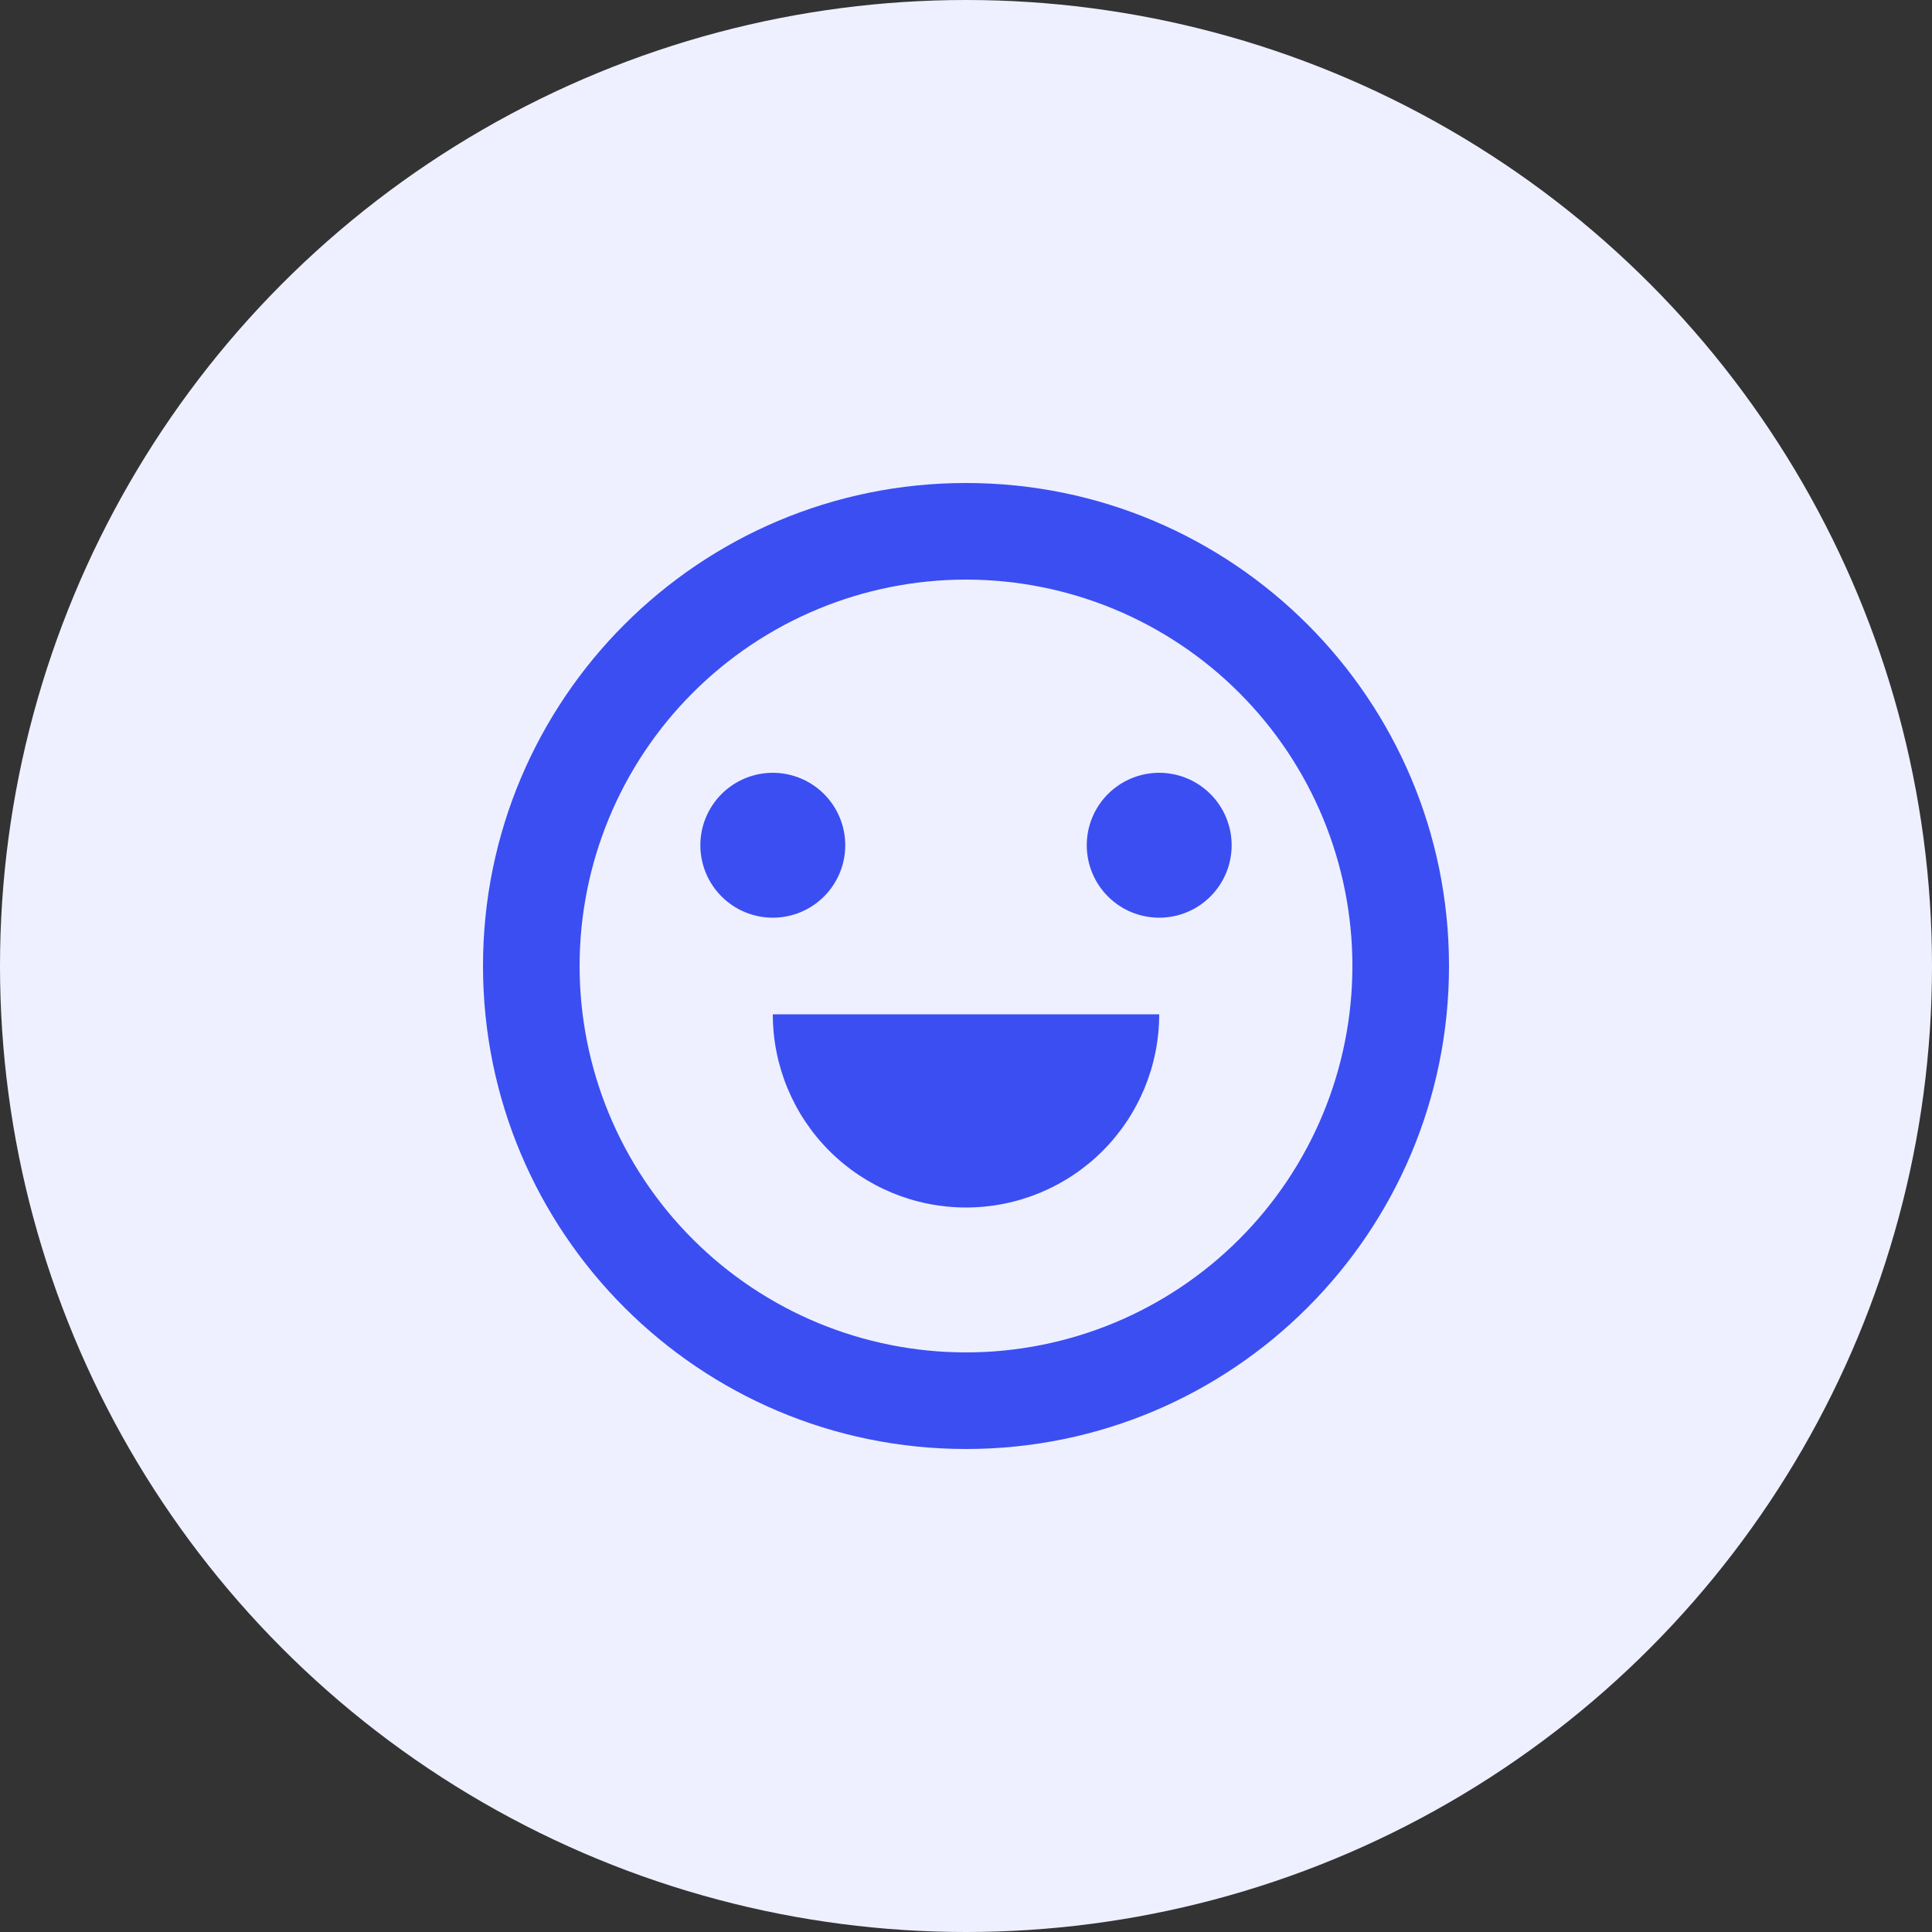 <svg width="60" height="60" viewBox="0 0 60 60" fill="none" xmlns="http://www.w3.org/2000/svg">
<rect x="0" y="0" width="60" height="60" fill="#333333" stroke="none"/>
<circle cx="30" cy="30" r="30" fill="#EEF0FF"/>
<path d="M30 45C21.715 45 15 38.285 15 30C15 21.715 21.715 15 30 15C38.285 15 45 21.715 45 30C45 38.285 38.285 45 30 45ZM30 42C33.183 42 36.235 40.736 38.485 38.485C40.736 36.235 42 33.183 42 30C42 26.817 40.736 23.765 38.485 21.515C36.235 19.264 33.183 18 30 18C26.817 18 23.765 19.264 21.515 21.515C19.264 23.765 18 26.817 18 30C18 33.183 19.264 36.235 21.515 38.485C23.765 40.736 26.817 42 30 42V42ZM24 31.5H36C36 33.091 35.368 34.617 34.243 35.743C33.117 36.868 31.591 37.5 30 37.5C28.409 37.5 26.883 36.868 25.757 35.743C24.632 34.617 24 33.091 24 31.5V31.5ZM24 28.5C23.403 28.5 22.831 28.263 22.409 27.841C21.987 27.419 21.75 26.847 21.75 26.25C21.75 25.653 21.987 25.081 22.409 24.659C22.831 24.237 23.403 24 24 24C24.597 24 25.169 24.237 25.591 24.659C26.013 25.081 26.25 25.653 26.25 26.25C26.25 26.847 26.013 27.419 25.591 27.841C25.169 28.263 24.597 28.5 24 28.5ZM36 28.5C35.403 28.5 34.831 28.263 34.409 27.841C33.987 27.419 33.75 26.847 33.75 26.25C33.75 25.653 33.987 25.081 34.409 24.659C34.831 24.237 35.403 24 36 24C36.597 24 37.169 24.237 37.591 24.659C38.013 25.081 38.25 25.653 38.25 26.25C38.25 26.847 38.013 27.419 37.591 27.841C37.169 28.263 36.597 28.5 36 28.5Z" fill="#3B4EF2"/>
</svg>
